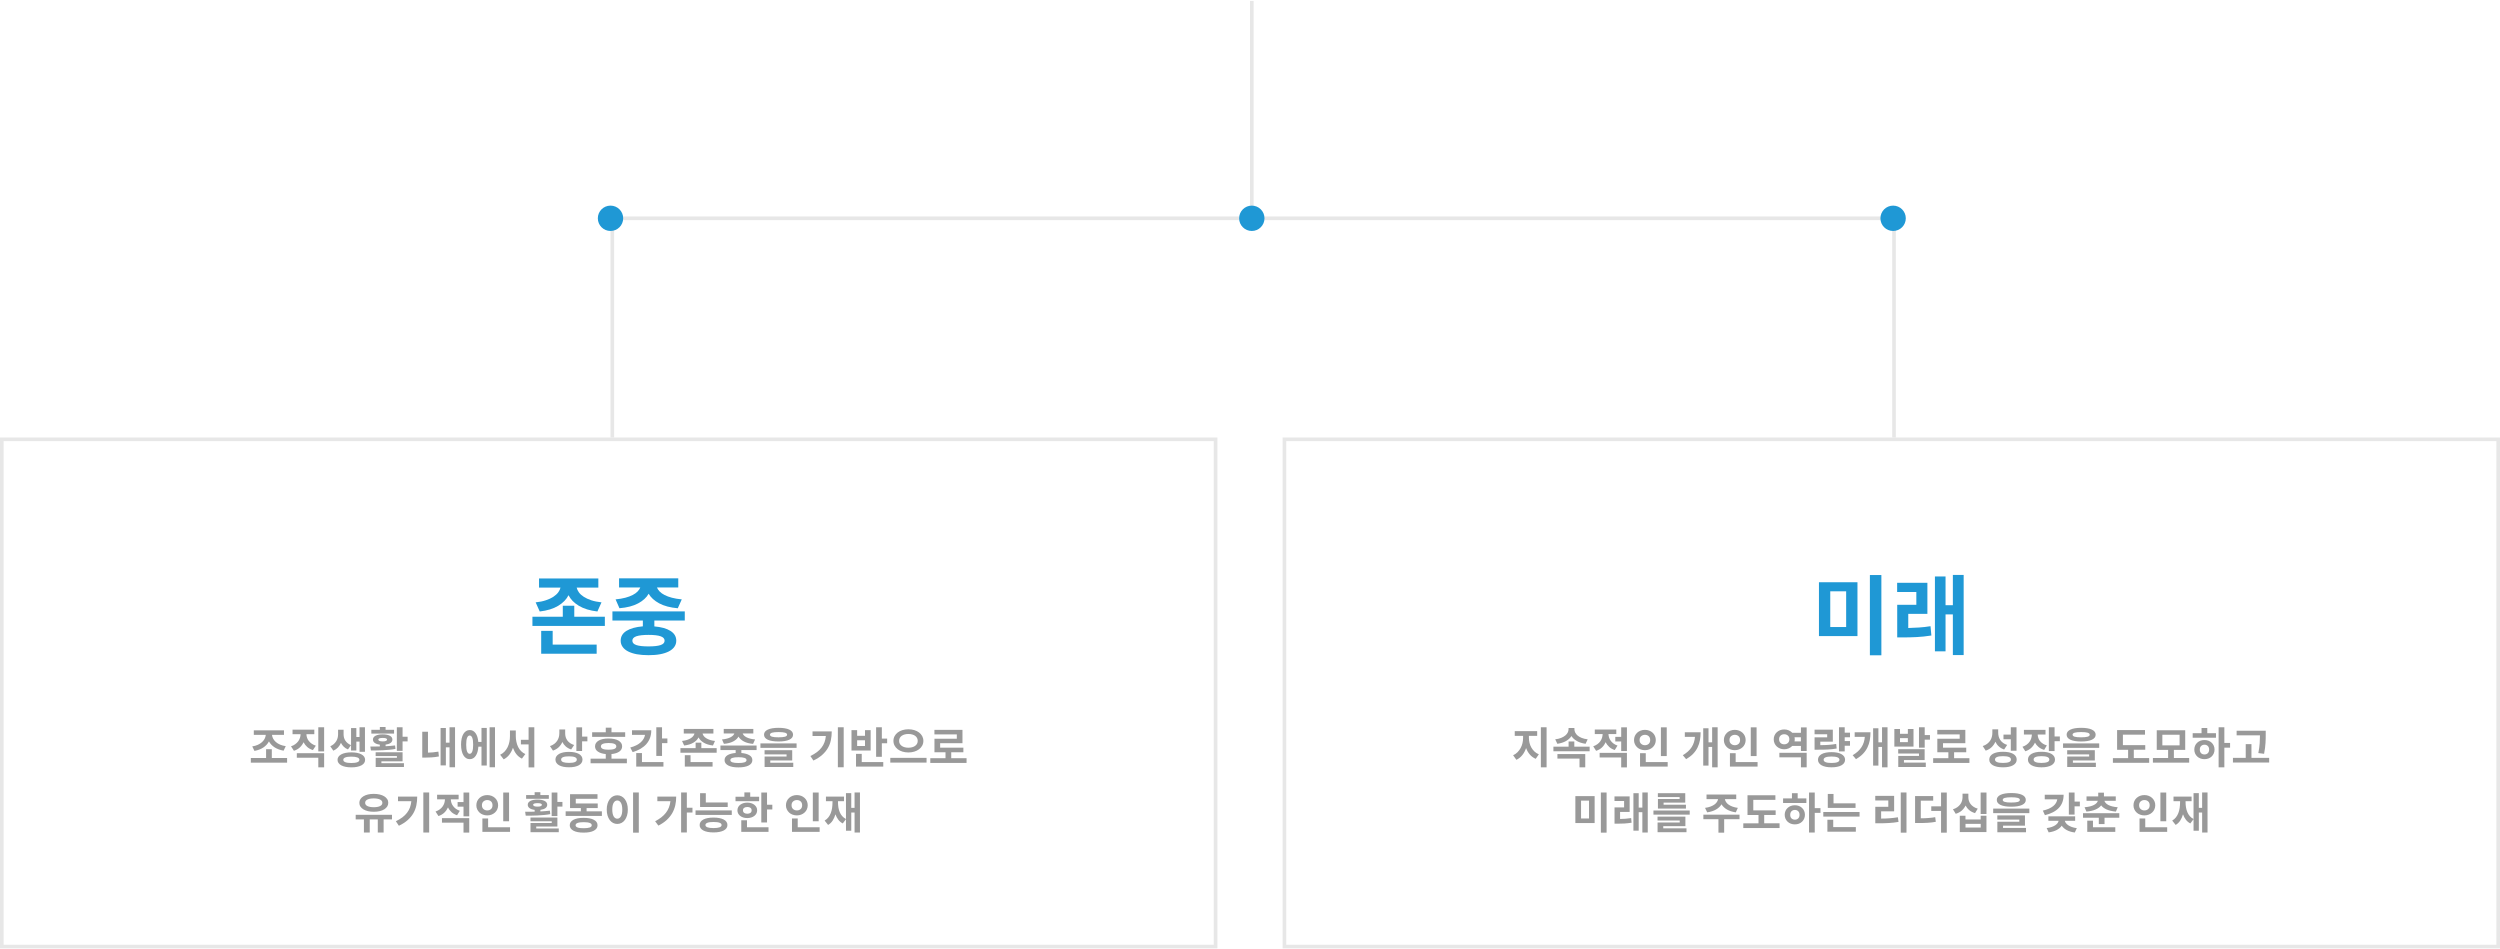 <?xml version="1.0" encoding="utf-8"?>
<!-- Generator: Adobe Illustrator 25.1.0, SVG Export Plug-In . SVG Version: 6.00 Build 0)  -->
<svg version="1.1" id="Layer_1" xmlns="http://www.w3.org/2000/svg" xmlns:xlink="http://www.w3.org/1999/xlink" x="0px" y="0px"
	 viewBox="0 0 690 262" enable-background="new 0 0 690 262" xml:space="preserve">
<g id="그룹_473" transform="translate(-60 -873.5)">
	<g id="사각형_152" transform="translate(60 994)">
		<rect y="0.25" fill="none" width="336" height="141"/>
		<rect x="0.5" y="0.75" fill="none" stroke="#E7E7E7" width="335" height="140"/>
	</g>
	<g id="사각형_151" transform="translate(414 994)">
		<rect y="0.25" fill="none" width="336" height="141"/>
		<rect x="0.5" y="0.75" fill="none" stroke="#E7E7E7" width="335" height="140"/>
	</g>
	<g enable-background="new    ">
		<path fill="#999999" d="M139.24,1082.71v1.28h-10.01v-1.28h4.21v-2.44h1.58v2.44H139.24z M129.62,1079.51
			c0.58-0.09,1.09-0.24,1.54-0.44c0.45-0.21,0.83-0.45,1.15-0.74s0.56-0.6,0.73-0.94c0.18-0.34,0.28-0.7,0.32-1.06h-3.31v-1.26h8.33
			v1.26h-3.31c0.03,0.36,0.14,0.71,0.32,1.04c0.18,0.34,0.43,0.64,0.74,0.92s0.7,0.52,1.16,0.72c0.46,0.2,0.99,0.34,1.58,0.43
			l-0.6,1.25c-0.98-0.18-1.81-0.49-2.49-0.93c-0.68-0.44-1.2-0.99-1.55-1.64c-0.34,0.66-0.85,1.22-1.53,1.68
			c-0.68,0.46-1.5,0.77-2.47,0.95L129.62,1079.51z"/>
		<path fill="#999999" d="M146.36,1080.52c-0.62-0.19-1.14-0.48-1.56-0.85s-0.76-0.81-1.02-1.31c-0.25,0.54-0.59,1.02-1.03,1.43
			s-0.98,0.72-1.63,0.93l-0.8-1.24c0.45-0.14,0.84-0.34,1.16-0.58s0.6-0.51,0.82-0.8s0.38-0.61,0.49-0.95
			c0.11-0.34,0.17-0.68,0.17-1.02h-2.22v-1.25h6.01v1.25h-2.18c0.01,0.33,0.06,0.65,0.17,0.97c0.1,0.32,0.26,0.61,0.48,0.89
			c0.22,0.28,0.49,0.53,0.81,0.76c0.32,0.23,0.7,0.41,1.14,0.56L146.36,1080.52z M141.92,1081.38h7.54v3.91h-1.61v-2.65h-5.93
			V1081.38z M149.46,1074.23v6.66h-1.61v-6.66H149.46z"/>
		<path fill="#999999" d="M156.04,1080.34c-0.46-0.18-0.84-0.43-1.16-0.74c-0.32-0.31-0.58-0.67-0.78-1.07
			c-0.2,0.47-0.47,0.9-0.82,1.27s-0.77,0.67-1.28,0.89l-0.84-1.22c0.38-0.17,0.71-0.38,0.98-0.62c0.27-0.25,0.49-0.52,0.67-0.8
			c0.17-0.29,0.3-0.59,0.38-0.91c0.08-0.32,0.12-0.64,0.12-0.95v-1.28h1.52v1.28c0,0.3,0.04,0.59,0.11,0.88s0.2,0.57,0.37,0.83
			c0.17,0.26,0.38,0.5,0.64,0.71c0.26,0.22,0.57,0.4,0.93,0.54L156.04,1080.34z M156.98,1081.15c0.58,0,1.1,0.05,1.57,0.14
			c0.47,0.1,0.87,0.23,1.2,0.41s0.59,0.39,0.76,0.65c0.18,0.26,0.26,0.54,0.26,0.86c0,0.33-0.09,0.62-0.26,0.88
			c-0.18,0.26-0.43,0.47-0.76,0.65s-0.73,0.31-1.2,0.41c-0.47,0.1-0.99,0.14-1.57,0.14c-0.58,0-1.11-0.05-1.58-0.14
			c-0.47-0.1-0.87-0.23-1.2-0.41s-0.59-0.39-0.77-0.65s-0.27-0.55-0.27-0.88c0-0.32,0.09-0.61,0.27-0.86
			c0.18-0.26,0.44-0.47,0.77-0.65s0.73-0.31,1.2-0.41C155.87,1081.2,156.4,1081.15,156.98,1081.15z M156.98,1084.09
			c0.71,0,1.26-0.07,1.64-0.22c0.38-0.14,0.57-0.36,0.57-0.66s-0.19-0.52-0.57-0.66c-0.38-0.14-0.93-0.22-1.64-0.22
			c-0.73,0-1.28,0.07-1.66,0.22c-0.38,0.14-0.57,0.36-0.57,0.66s0.19,0.52,0.57,0.66C155.7,1084.02,156.26,1084.09,156.98,1084.09z
			 M158.35,1080.64h-1.46v-6.2h1.46v2.48h0.88v-2.69h1.5v6.76h-1.5v-2.8h-0.88V1080.64z"/>
		<path fill="#999999" d="M169.15,1080.2c-0.58,0.11-1.16,0.19-1.76,0.24c-0.6,0.06-1.19,0.1-1.78,0.13s-1.15,0.05-1.7,0.05
			s-1.06,0.01-1.54,0.01l-0.16-1.09c0.4,0,0.82,0,1.25,0c0.44,0,0.89-0.01,1.37-0.02v-0.5c-0.6-0.07-1.07-0.23-1.4-0.47
			s-0.5-0.55-0.5-0.93c0-0.45,0.24-0.81,0.73-1.06c0.49-0.25,1.14-0.38,1.96-0.38s1.47,0.13,1.96,0.38s0.72,0.6,0.72,1.06
			c0,0.38-0.17,0.69-0.5,0.93s-0.79,0.39-1.38,0.47v0.44c0.45-0.02,0.89-0.05,1.33-0.09s0.87-0.08,1.29-0.13L169.15,1080.2z
			 M168.77,1075.97h-6.28v-1.04h2.35v-0.78h1.58v0.78h2.34V1075.97z M165.26,1084.15h6.23v1.04h-7.8v-2.54h5.86v-0.48h-5.87v-1.04
			h7.43v2.5h-5.84V1084.15z M164.42,1077.63c0,0.16,0.1,0.28,0.31,0.37c0.21,0.08,0.51,0.13,0.89,0.13c0.39,0,0.68-0.04,0.89-0.13
			s0.31-0.21,0.31-0.37s-0.1-0.28-0.31-0.35c-0.21-0.08-0.5-0.11-0.89-0.11c-0.39,0-0.68,0.04-0.89,0.11
			C164.53,1077.35,164.42,1077.47,164.42,1077.63z M172.5,1076.83v1.3h-1.39v2.6h-1.58v-6.5h1.58v2.6H172.5z"/>
		<path fill="#999999" d="M178.13,1081.23c0.43-0.02,0.89-0.04,1.36-0.08c0.48-0.04,0.98-0.11,1.51-0.2l0.13,1.33
			c-0.73,0.14-1.41,0.22-2.04,0.26c-0.63,0.04-1.22,0.06-1.78,0.06h-0.77v-7.14h1.58V1081.23z M185.59,1074.22v11.05h-1.52v-5.51
			h-1.01v4.99h-1.46v-10.33h1.46v4.06h1.01v-4.26H185.59z"/>
		<path fill="#999999" d="M192.89,1074.41h1.46v10.38h-1.46v-5.21h-0.86c-0.07,1.09-0.32,1.94-0.74,2.54
			c-0.42,0.61-0.97,0.91-1.65,0.91c-0.37,0-0.7-0.09-0.99-0.28c-0.29-0.18-0.54-0.45-0.75-0.79c-0.21-0.34-0.37-0.77-0.48-1.27
			c-0.11-0.5-0.17-1.06-0.17-1.69s0.06-1.18,0.17-1.68c0.11-0.5,0.27-0.92,0.48-1.26s0.46-0.61,0.75-0.79s0.62-0.28,0.99-0.28
			c0.66,0,1.19,0.29,1.61,0.86c0.42,0.58,0.67,1.38,0.76,2.42h0.88V1074.41z M189.63,1081.55c0.31,0,0.54-0.21,0.71-0.62
			c0.17-0.42,0.25-1.05,0.25-1.91c0-0.85-0.08-1.48-0.25-1.9c-0.17-0.42-0.41-0.62-0.71-0.62c-0.31,0-0.54,0.21-0.71,0.62
			c-0.17,0.42-0.25,1.05-0.25,1.9c0,0.86,0.08,1.49,0.25,1.91C189.09,1081.34,189.32,1081.55,189.63,1081.55z M196.62,1074.22v11.05
			h-1.49v-11.05H196.62z"/>
		<path fill="#999999" d="M202.36,1076.68c0,0.52,0.05,1.03,0.16,1.54s0.26,0.97,0.47,1.41c0.21,0.44,0.48,0.83,0.82,1.17
			s0.73,0.62,1.18,0.82l-0.94,1.26c-0.61-0.3-1.11-0.7-1.52-1.22c-0.41-0.52-0.72-1.11-0.96-1.78c-0.24,0.71-0.57,1.34-0.99,1.9
			c-0.42,0.55-0.94,0.98-1.56,1.3l-0.98-1.27c0.46-0.22,0.87-0.51,1.21-0.87c0.34-0.36,0.63-0.77,0.85-1.22
			c0.22-0.45,0.38-0.94,0.49-1.45c0.11-0.52,0.16-1.04,0.16-1.57v-1.6h1.61V1076.68z M207.47,1074.22v11.09h-1.58v-6.35h-2.12v-1.27
			h2.12v-3.47H207.47z"/>
		<path fill="#999999" d="M217.64,1080.35c-0.58-0.19-1.08-0.47-1.48-0.82c-0.4-0.36-0.72-0.77-0.95-1.24
			c-0.24,0.55-0.57,1.03-1,1.44c-0.43,0.41-0.96,0.72-1.59,0.94l-0.83-1.25c0.46-0.15,0.86-0.35,1.19-0.61
			c0.33-0.25,0.6-0.54,0.8-0.85s0.36-0.66,0.46-1.02c0.1-0.36,0.14-0.73,0.14-1.11v-1h1.61v1.13c0,0.34,0.05,0.66,0.14,0.98
			c0.1,0.32,0.24,0.62,0.44,0.9c0.2,0.28,0.46,0.53,0.77,0.75c0.32,0.22,0.69,0.4,1.12,0.53L217.64,1080.35z M217.04,1081.02
			c0.58,0,1.09,0.05,1.55,0.14c0.46,0.1,0.85,0.24,1.18,0.42c0.32,0.18,0.57,0.41,0.74,0.67c0.17,0.26,0.26,0.56,0.26,0.89
			c0,0.34-0.09,0.64-0.26,0.9c-0.17,0.26-0.42,0.49-0.74,0.67c-0.32,0.18-0.72,0.32-1.18,0.42c-0.46,0.1-0.98,0.14-1.55,0.14
			s-1.1-0.05-1.56-0.14c-0.46-0.1-0.86-0.24-1.18-0.42c-0.32-0.18-0.57-0.41-0.74-0.67c-0.17-0.26-0.26-0.56-0.26-0.9
			c0-0.34,0.09-0.63,0.26-0.89c0.17-0.26,0.42-0.48,0.74-0.67c0.32-0.18,0.72-0.32,1.18-0.42S216.47,1081.02,217.04,1081.02z
			 M217.04,1084.06c0.7,0,1.24-0.07,1.61-0.22c0.37-0.15,0.55-0.38,0.55-0.69c0-0.3-0.18-0.53-0.55-0.68
			c-0.37-0.15-0.9-0.22-1.61-0.22c-0.71,0-1.25,0.07-1.62,0.22c-0.37,0.15-0.55,0.37-0.55,0.68c0,0.31,0.18,0.54,0.55,0.69
			C215.79,1083.98,216.33,1084.06,217.04,1084.06z M222.12,1076.8v1.31h-1.46v2.66h-1.58v-6.53h1.58v2.56H222.12z"/>
		<path fill="#999999" d="M233.02,1082.89v1.28H223v-1.28h4.19v-1.27c-0.92-0.09-1.64-0.31-2.17-0.68
			c-0.53-0.36-0.79-0.85-0.79-1.45c0-0.34,0.09-0.64,0.26-0.91c0.18-0.27,0.43-0.5,0.75-0.68c0.32-0.19,0.71-0.33,1.17-0.43
			c0.46-0.1,0.98-0.14,1.55-0.14s1.09,0.05,1.56,0.14c0.46,0.1,0.86,0.24,1.18,0.43c0.32,0.19,0.57,0.42,0.75,0.68
			c0.18,0.27,0.26,0.57,0.26,0.91c0,0.6-0.26,1.08-0.78,1.45c-0.52,0.36-1.24,0.59-2.16,0.68v1.27H233.02z M232.55,1076.87h-9.12
			v-1.26h3.76v-1.27h1.58v1.27h3.78V1076.87z M225.85,1079.5c0,0.32,0.18,0.55,0.54,0.7c0.36,0.15,0.88,0.22,1.57,0.22
			c0.7,0,1.24-0.07,1.6-0.22c0.36-0.15,0.54-0.38,0.54-0.7c0-0.31-0.18-0.55-0.54-0.7s-0.89-0.23-1.6-0.23
			c-0.69,0-1.21,0.08-1.57,0.23C226.03,1078.95,225.85,1079.19,225.85,1079.5z"/>
		<path fill="#999999" d="M239.75,1075.06c0,0.75-0.11,1.44-0.34,2.08c-0.23,0.63-0.56,1.2-1,1.7s-0.97,0.94-1.61,1.32
			c-0.64,0.38-1.37,0.68-2.19,0.92l-0.66-1.26c1.24-0.34,2.2-0.81,2.87-1.42c0.68-0.61,1.08-1.31,1.21-2.08h-3.6v-1.26H239.75z
			 M237.18,1083.83h5.93v1.26h-7.51v-3.74h1.58V1083.83z M244.2,1077.31v1.3h-1.48v3.53h-1.58v-7.91h1.58v3.08H244.2z"/>
		<path fill="#999999" d="M257.8,1079.98v1.27h-10v-1.27h4.19v-1.51h1.58v1.51H257.8z M248.24,1078c0.54-0.06,1.01-0.15,1.42-0.29
			s0.75-0.3,1.03-0.48c0.28-0.18,0.5-0.39,0.67-0.61c0.16-0.22,0.27-0.44,0.32-0.67h-2.96v-1.26h8.18v1.26h-2.99
			c0.05,0.22,0.15,0.45,0.31,0.67c0.16,0.22,0.38,0.42,0.67,0.61c0.28,0.18,0.63,0.34,1.03,0.48c0.4,0.14,0.88,0.23,1.42,0.29
			l-0.56,1.26c-1.03-0.12-1.88-0.38-2.55-0.78c-0.67-0.4-1.15-0.89-1.43-1.46c-0.29,0.58-0.76,1.06-1.43,1.46
			c-0.66,0.4-1.51,0.66-2.54,0.78L248.24,1078z M250.6,1083.83h6.07v1.26h-7.66v-3.16h1.58V1083.83z"/>
		<path fill="#999999" d="M264.62,1080.51v0.82c0.95,0.08,1.69,0.29,2.23,0.62s0.8,0.78,0.8,1.35c0,0.32-0.09,0.6-0.26,0.85
			c-0.18,0.25-0.43,0.46-0.76,0.63c-0.33,0.17-0.73,0.3-1.21,0.39c-0.47,0.09-1.01,0.13-1.61,0.13s-1.14-0.04-1.61-0.13
			s-0.87-0.22-1.2-0.39c-0.33-0.17-0.58-0.38-0.76-0.63c-0.18-0.25-0.26-0.53-0.26-0.85c0-0.58,0.27-1.03,0.8-1.36
			s1.29-0.54,2.26-0.62v-0.8h-4.2v-1.26h9.98v1.26H264.62z M259.27,1077.59c0.51-0.05,0.96-0.12,1.36-0.23
			c0.39-0.1,0.73-0.23,1.01-0.38c0.28-0.15,0.51-0.31,0.68-0.49c0.17-0.18,0.29-0.36,0.36-0.55h-2.93v-1.26h8.17v1.26h-2.94
			c0.07,0.18,0.19,0.37,0.36,0.55c0.17,0.18,0.39,0.34,0.68,0.49c0.28,0.15,0.62,0.27,1.01,0.38c0.39,0.1,0.85,0.18,1.37,0.23
			l-0.55,1.22c-1.04-0.09-1.9-0.31-2.57-0.68c-0.67-0.36-1.16-0.81-1.45-1.33c-0.3,0.53-0.78,0.97-1.45,1.33
			c-0.67,0.36-1.53,0.58-2.58,0.67L259.27,1077.59z M266.04,1083.29c0-0.28-0.19-0.48-0.56-0.61c-0.37-0.13-0.93-0.19-1.67-0.19
			c-0.74,0-1.3,0.06-1.67,0.19s-0.56,0.33-0.56,0.61s0.19,0.48,0.56,0.61s0.93,0.19,1.67,0.19c0.74,0,1.3-0.06,1.67-0.19
			C265.85,1083.77,266.04,1083.57,266.04,1083.29z"/>
		<path fill="#999999" d="M279.86,1078.68v1.24h-9.98v-1.24H279.86z M274.87,1078.15c-1.26,0-2.25-0.16-2.95-0.48
			c-0.7-0.32-1.05-0.79-1.05-1.4c0-0.61,0.35-1.07,1.05-1.4c0.7-0.32,1.68-0.49,2.95-0.49c1.27,0,2.26,0.16,2.96,0.49
			c0.7,0.32,1.05,0.79,1.05,1.4c0,0.62-0.35,1.08-1.05,1.4C277.13,1077.99,276.14,1078.15,274.87,1078.15z M272.6,1084.01h6.34v1.19
			h-7.91v-2.9h6.06v-0.59h-6.07v-1.16h7.63v2.84h-6.05V1084.01z M274.87,1075.55c-0.8,0-1.39,0.06-1.78,0.17
			c-0.38,0.12-0.58,0.3-0.58,0.55c0,0.26,0.19,0.44,0.58,0.56c0.38,0.12,0.98,0.17,1.78,0.17c0.81,0,1.4-0.06,1.79-0.17
			c0.38-0.12,0.58-0.3,0.58-0.56c0-0.25-0.19-0.43-0.58-0.55C276.28,1075.61,275.68,1075.55,274.87,1075.55z"/>
		<path fill="#999999" d="M289.56,1075.37c0,0.85-0.08,1.65-0.24,2.42s-0.43,1.48-0.82,2.16c-0.39,0.68-0.91,1.3-1.55,1.88
			s-1.46,1.11-2.45,1.58l-0.83-1.25c0.7-0.34,1.31-0.7,1.82-1.09c0.51-0.39,0.94-0.81,1.28-1.27c0.34-0.45,0.61-0.94,0.8-1.46
			c0.19-0.52,0.31-1.09,0.37-1.71h-3.68v-1.26H289.56z M292.86,1074.22v11.05h-1.61v-11.05H292.86z"/>
		<path fill="#999999" d="M300.3,1080.64h-5.29v-5.62h1.56v1.57h2.17v-1.57h1.56V1080.64z M297.84,1083.83h5.94v1.26h-7.52v-3.53
			h1.58V1083.83z M298.74,1077.82h-2.17v1.57h2.17V1077.82z M304.85,1077.35v1.3h-1.46v3.72h-1.58v-8.14h1.58v3.12H304.85z"/>
		<path fill="#999999" d="M315.73,1082.67v1.3h-10.01v-1.3H315.73z M310.71,1074.78c0.58,0,1.13,0.08,1.63,0.23
			c0.5,0.15,0.94,0.37,1.31,0.65s0.66,0.62,0.88,1.01c0.21,0.4,0.32,0.83,0.32,1.31c0,0.48-0.11,0.92-0.32,1.31
			c-0.21,0.39-0.5,0.73-0.88,1.01c-0.37,0.28-0.81,0.5-1.31,0.65s-1.04,0.23-1.63,0.23c-0.58,0-1.12-0.08-1.62-0.23
			c-0.5-0.15-0.94-0.37-1.31-0.65c-0.37-0.28-0.66-0.62-0.87-1.01c-0.21-0.39-0.32-0.83-0.32-1.31c0-0.48,0.11-0.92,0.32-1.31
			c0.21-0.4,0.5-0.73,0.87-1.01c0.37-0.28,0.8-0.5,1.31-0.65C309.6,1074.86,310.14,1074.78,310.71,1074.78z M310.71,1076.08
			c-0.38,0-0.72,0.04-1.03,0.13s-0.58,0.21-0.81,0.37s-0.41,0.36-0.53,0.6c-0.13,0.24-0.19,0.51-0.19,0.8s0.06,0.56,0.19,0.79
			c0.13,0.23,0.31,0.43,0.53,0.59s0.5,0.29,0.81,0.38s0.66,0.13,1.03,0.13s0.72-0.04,1.04-0.13s0.59-0.21,0.82-0.38
			s0.41-0.36,0.53-0.59c0.13-0.23,0.19-0.5,0.19-0.79s-0.06-0.56-0.19-0.8c-0.13-0.24-0.31-0.44-0.53-0.6s-0.5-0.28-0.82-0.37
			S311.09,1076.08,310.71,1076.08z"/>
		<path fill="#999999" d="M326.77,1082.77v1.3h-10.01v-1.3h4.2v-1.64h-3.05v-3.74h6.17v-1.19h-6.18v-1.26h7.74v3.68h-6.16v1.24h6.41
			v1.27h-3.35v1.64H326.77z"/>
	</g>
	<g enable-background="new    ">
		<path fill="#999999" d="M168.2,1099.66h-2.32v3.61h-1.61v-3.61h-2.22v3.61h-1.61v-3.61h-2.27v-1.28h10.02V1099.66z
			 M163.17,1097.55c-0.59,0-1.13-0.06-1.62-0.17c-0.49-0.12-0.91-0.28-1.26-0.5c-0.35-0.22-0.63-0.48-0.82-0.78
			c-0.2-0.3-0.29-0.64-0.29-1.02s0.1-0.72,0.29-1.02c0.2-0.3,0.47-0.56,0.82-0.78c0.35-0.22,0.77-0.38,1.26-0.5
			c0.49-0.12,1.03-0.17,1.62-0.17c0.58,0,1.12,0.06,1.61,0.17c0.49,0.12,0.91,0.28,1.27,0.5c0.35,0.22,0.63,0.48,0.82,0.78
			c0.2,0.3,0.29,0.64,0.29,1.02s-0.1,0.72-0.29,1.02c-0.2,0.3-0.47,0.56-0.82,0.78s-0.77,0.38-1.27,0.5
			C164.29,1097.49,163.75,1097.55,163.17,1097.55z M163.16,1093.86c-0.73,0-1.31,0.1-1.74,0.31s-0.64,0.51-0.64,0.9
			c0,0.4,0.21,0.7,0.64,0.91c0.43,0.2,1.01,0.31,1.74,0.31c0.73,0,1.31-0.1,1.73-0.31c0.43-0.2,0.64-0.51,0.64-0.91
			c0-0.39-0.21-0.69-0.64-0.9C164.47,1093.97,163.89,1093.86,163.16,1093.86z"/>
		<path fill="#999999" d="M175.15,1093.37c0,0.85-0.08,1.65-0.24,2.42s-0.43,1.48-0.82,2.16c-0.39,0.68-0.91,1.3-1.55,1.88
			s-1.46,1.11-2.45,1.58l-0.83-1.25c0.7-0.34,1.31-0.7,1.82-1.09c0.51-0.39,0.94-0.81,1.28-1.27c0.34-0.45,0.61-0.94,0.8-1.46
			c0.19-0.52,0.31-1.09,0.37-1.71h-3.68v-1.26H175.15z M178.45,1092.22v11.05h-1.61v-11.05H178.45z"/>
		<path fill="#999999" d="M186.15,1098.51c-0.61-0.2-1.12-0.49-1.53-0.86c-0.41-0.38-0.74-0.81-0.97-1.31
			c-0.25,0.54-0.58,1.03-1.02,1.45c-0.43,0.42-0.97,0.73-1.62,0.94l-0.8-1.25c0.44-0.15,0.82-0.35,1.15-0.59
			c0.33-0.24,0.6-0.51,0.81-0.81s0.37-0.62,0.47-0.95s0.16-0.68,0.17-1.02h-2.17v-1.26h5.94v1.26h-2.16
			c0.01,0.31,0.06,0.63,0.16,0.94c0.1,0.32,0.25,0.62,0.46,0.9s0.46,0.54,0.77,0.77c0.31,0.23,0.68,0.41,1.1,0.56L186.15,1098.51z
			 M181.97,1099.3h7.54v4h-1.58v-2.74h-5.95V1099.3z M189.51,1092.24v6.56h-1.58v-2.66h-1.63v-1.27h1.63v-2.63H189.51z"/>
		<path fill="#999999" d="M197.48,1095.75c0,0.4-0.08,0.77-0.23,1.12c-0.15,0.34-0.36,0.64-0.64,0.89s-0.59,0.44-0.95,0.58
			c-0.36,0.14-0.76,0.21-1.18,0.21c-0.42,0-0.82-0.07-1.19-0.21c-0.37-0.14-0.69-0.33-0.95-0.58s-0.48-0.54-0.64-0.89
			c-0.16-0.34-0.23-0.72-0.23-1.12c0-0.41,0.08-0.78,0.23-1.13c0.16-0.34,0.37-0.64,0.64-0.89s0.59-0.44,0.95-0.58
			c0.37-0.14,0.76-0.21,1.19-0.21c0.42,0,0.82,0.07,1.18,0.21c0.36,0.14,0.68,0.33,0.95,0.58s0.48,0.54,0.64,0.89
			C197.4,1094.96,197.48,1095.34,197.48,1095.75z M193.01,1095.75c0,0.45,0.14,0.8,0.43,1.05c0.28,0.25,0.63,0.38,1.04,0.38
			c0.42,0,0.76-0.13,1.04-0.38c0.28-0.25,0.41-0.6,0.41-1.05c0-0.46-0.14-0.81-0.41-1.06c-0.28-0.25-0.62-0.38-1.04-0.38
			c-0.41,0-0.75,0.13-1.04,0.38C193.16,1094.94,193.01,1095.29,193.01,1095.75z M200.77,1101.83v1.26h-7.63v-3.7h1.58v2.44H200.77z
			 M200.5,1100.17h-1.61v-7.93h1.61V1100.17z"/>
		<path fill="#999999" d="M211.88,1098.2c-0.58,0.11-1.16,0.19-1.76,0.24c-0.6,0.06-1.19,0.1-1.78,0.13s-1.15,0.05-1.7,0.05
			s-1.06,0.01-1.54,0.01l-0.16-1.09c0.4,0,0.82,0,1.25,0c0.44,0,0.89-0.01,1.37-0.02v-0.5c-0.6-0.07-1.07-0.23-1.4-0.47
			s-0.5-0.55-0.5-0.93c0-0.45,0.24-0.81,0.73-1.06c0.49-0.25,1.14-0.38,1.96-0.38s1.47,0.13,1.96,0.38s0.72,0.6,0.72,1.06
			c0,0.38-0.17,0.69-0.5,0.93s-0.79,0.39-1.38,0.47v0.44c0.45-0.02,0.89-0.05,1.33-0.09s0.87-0.08,1.29-0.13L211.88,1098.2z
			 M211.49,1093.97h-6.28v-1.04h2.35v-0.78h1.58v0.78h2.34V1093.97z M207.99,1102.15h6.23v1.04h-7.8v-2.54h5.86v-0.48h-5.87v-1.04
			h7.43v2.5h-5.84V1102.15z M207.15,1095.63c0,0.16,0.1,0.28,0.31,0.37c0.21,0.08,0.51,0.13,0.89,0.13c0.39,0,0.68-0.04,0.89-0.13
			s0.31-0.21,0.31-0.37s-0.1-0.28-0.31-0.35c-0.21-0.08-0.5-0.11-0.89-0.11c-0.39,0-0.68,0.04-0.89,0.11
			C207.25,1095.35,207.15,1095.47,207.15,1095.63z M215.23,1094.83v1.3h-1.39v2.6h-1.58v-6.5h1.58v2.6H215.23z"/>
		<path fill="#999999" d="M226.12,1097.43v1.26h-10v-1.26h4.2v-0.91h-2.99v-3.82h7.58v1.26h-6v1.3h6.06v1.26h-3.07v0.91H226.12z
			 M221.08,1099.23c0.6,0,1.14,0.04,1.61,0.13c0.47,0.09,0.87,0.22,1.21,0.4s0.59,0.39,0.76,0.64c0.18,0.25,0.26,0.54,0.26,0.87
			c0,0.33-0.09,0.62-0.26,0.86c-0.18,0.25-0.43,0.46-0.76,0.64s-0.73,0.31-1.21,0.4c-0.47,0.09-1.01,0.13-1.61,0.13
			s-1.14-0.04-1.61-0.13s-0.87-0.22-1.2-0.4s-0.58-0.39-0.76-0.64s-0.26-0.54-0.26-0.86c0-0.33,0.09-0.62,0.26-0.87
			c0.18-0.25,0.43-0.47,0.76-0.64s0.73-0.31,1.2-0.4S220.48,1099.23,221.08,1099.23z M221.09,1102.09c0.74,0,1.3-0.07,1.67-0.2
			c0.37-0.13,0.56-0.34,0.56-0.63c0-0.56-0.74-0.84-2.23-0.84c-1.48,0-2.23,0.28-2.23,0.84c0,0.29,0.19,0.5,0.56,0.63
			C219.79,1102.03,220.35,1102.09,221.09,1102.09z"/>
		<path fill="#999999" d="M230.37,1093c0.42,0,0.8,0.09,1.16,0.28c0.36,0.18,0.66,0.45,0.92,0.79c0.26,0.34,0.46,0.75,0.61,1.24
			c0.15,0.48,0.22,1.03,0.22,1.64c0,0.61-0.07,1.16-0.22,1.64s-0.35,0.9-0.61,1.25c-0.26,0.34-0.56,0.61-0.92,0.79
			c-0.36,0.18-0.74,0.28-1.16,0.28s-0.8-0.09-1.16-0.28c-0.36-0.18-0.66-0.45-0.92-0.79c-0.26-0.34-0.46-0.76-0.61-1.25
			s-0.22-1.04-0.22-1.64c0-0.61,0.07-1.15,0.22-1.64c0.15-0.48,0.35-0.9,0.61-1.24c0.26-0.34,0.56-0.6,0.92-0.79
			C229.57,1093.09,229.95,1093,230.37,1093z M230.37,1094.43c-0.41,0-0.74,0.21-1,0.64c-0.26,0.42-0.38,1.05-0.38,1.87
			c0,0.82,0.13,1.45,0.38,1.88c0.26,0.43,0.59,0.64,1,0.64c0.41,0,0.74-0.21,1-0.64c0.26-0.43,0.38-1.05,0.38-1.88
			c0-0.82-0.13-1.45-0.38-1.87C231.11,1094.64,230.78,1094.43,230.37,1094.43z M236.31,1092.22v11.09h-1.58v-11.09H236.31z"/>
		<path fill="#999999" d="M246.63,1093.36c0,0.83-0.08,1.63-0.25,2.39s-0.45,1.48-0.83,2.16c-0.39,0.68-0.9,1.31-1.52,1.89
			c-0.63,0.58-1.4,1.11-2.32,1.57l-0.89-1.21c1.29-0.66,2.28-1.44,2.97-2.33s1.11-1.95,1.25-3.19h-3.61v-1.28H246.63z
			 M251.12,1097.75h-1.55v5.51h-1.58v-11.04h1.58v4.22h1.55V1097.75z"/>
		<path fill="#999999" d="M261.97,1097.17v1.26h-10v-1.26H261.97z M256.93,1099.15c0.6,0,1.14,0.05,1.61,0.14
			c0.47,0.09,0.87,0.23,1.21,0.4s0.59,0.39,0.76,0.65c0.18,0.26,0.26,0.54,0.26,0.86c0,0.33-0.09,0.62-0.26,0.87
			c-0.18,0.25-0.43,0.47-0.76,0.64s-0.73,0.31-1.21,0.4c-0.47,0.09-1.01,0.14-1.61,0.14s-1.14-0.05-1.61-0.14s-0.87-0.23-1.2-0.4
			s-0.58-0.39-0.76-0.64s-0.26-0.54-0.26-0.87c0-0.32,0.09-0.61,0.26-0.86s0.43-0.47,0.76-0.65s0.73-0.31,1.2-0.4
			S256.33,1099.15,256.93,1099.15z M260.85,1096.24h-7.63v-3.82h1.58v2.56h6.05V1096.24z M256.93,1102.05
			c1.48,0,2.23-0.28,2.23-0.84s-0.74-0.84-2.23-0.84c-1.48,0-2.23,0.28-2.23,0.84S255.45,1102.05,256.93,1102.05z"/>
		<path fill="#999999" d="M269.51,1094.63H263v-1.24h2.45v-1.18h1.61v1.18h2.47L269.51,1094.63z M268.97,1097.15
			c0,0.32-0.07,0.61-0.2,0.87c-0.14,0.26-0.32,0.48-0.57,0.67c-0.24,0.19-0.53,0.33-0.86,0.44c-0.33,0.1-0.7,0.16-1.09,0.16
			c-0.4,0-0.77-0.05-1.1-0.16c-0.33-0.1-0.62-0.25-0.86-0.44c-0.24-0.19-0.43-0.41-0.56-0.67c-0.13-0.26-0.2-0.55-0.2-0.87
			c0-0.31,0.07-0.6,0.2-0.86s0.32-0.48,0.56-0.67c0.24-0.19,0.53-0.33,0.86-0.44c0.33-0.1,0.7-0.16,1.1-0.16
			c0.39,0,0.76,0.05,1.09,0.16c0.33,0.1,0.62,0.25,0.86,0.44c0.24,0.19,0.43,0.41,0.57,0.67S268.97,1096.84,268.97,1097.15z
			 M266.17,1101.83h5.94v1.26h-7.52v-3.2h1.58V1101.83z M265.06,1097.15c0,0.3,0.11,0.54,0.33,0.7c0.22,0.16,0.51,0.24,0.87,0.24
			c0.35,0,0.64-0.08,0.86-0.24c0.22-0.16,0.33-0.39,0.33-0.7c0-0.3-0.11-0.53-0.33-0.69c-0.22-0.16-0.51-0.23-0.86-0.23
			c-0.36,0-0.65,0.08-0.87,0.23S265.06,1096.85,265.06,1097.15z M273.16,1095.6v1.31h-1.46v3.59h-1.58v-8.27h1.58v3.37H273.16z"/>
		<path fill="#999999" d="M282.93,1095.75c0,0.4-0.08,0.77-0.23,1.12c-0.15,0.34-0.36,0.64-0.64,0.89s-0.59,0.44-0.95,0.58
			c-0.36,0.14-0.76,0.21-1.18,0.21c-0.42,0-0.82-0.07-1.19-0.21c-0.37-0.14-0.69-0.33-0.95-0.58s-0.48-0.54-0.64-0.89
			c-0.16-0.34-0.23-0.72-0.23-1.12c0-0.41,0.08-0.78,0.23-1.13c0.16-0.34,0.37-0.64,0.64-0.89s0.59-0.44,0.95-0.58
			c0.37-0.14,0.76-0.21,1.19-0.21c0.42,0,0.82,0.07,1.18,0.21c0.36,0.14,0.68,0.33,0.95,0.58s0.48,0.54,0.64,0.89
			C282.85,1094.96,282.93,1095.34,282.93,1095.75z M278.47,1095.75c0,0.45,0.14,0.8,0.43,1.05c0.28,0.25,0.63,0.38,1.04,0.38
			c0.42,0,0.76-0.13,1.04-0.38c0.28-0.25,0.41-0.6,0.41-1.05c0-0.46-0.14-0.81-0.41-1.06c-0.28-0.25-0.62-0.38-1.04-0.38
			c-0.41,0-0.75,0.13-1.04,0.38C278.61,1094.94,278.47,1095.29,278.47,1095.75z M286.22,1101.83v1.26h-7.63v-3.7h1.58v2.44H286.22z
			 M285.95,1100.17h-1.61v-7.93h1.61V1100.17z"/>
		<path fill="#999999" d="M297.35,1092.22v11.05h-1.49v-5.52h-0.91v5.03h-1.46v-3.2l-0.89,1.19c-0.5-0.26-0.91-0.61-1.23-1.04
			c-0.33-0.43-0.59-0.92-0.79-1.48c-0.18,0.64-0.44,1.21-0.76,1.72s-0.75,0.91-1.27,1.21l-0.95-1.2c0.41-0.24,0.75-0.54,1.03-0.89
			c0.28-0.36,0.5-0.75,0.67-1.19c0.17-0.44,0.29-0.91,0.36-1.41c0.07-0.5,0.11-1.02,0.11-1.55v-0.3h-1.81v-1.28h4.99v1.28h-1.66v0.3
			c0,0.48,0.04,0.95,0.11,1.42c0.08,0.46,0.2,0.9,0.37,1.3c0.17,0.4,0.39,0.77,0.68,1.09c0.28,0.32,0.63,0.59,1.04,0.81v-7.15h1.46
			v4.06h0.91v-4.24H297.35z"/>
	</g>
	<g enable-background="new    ">
		<path fill="#999999" d="M481.98,1077.21c0,0.45,0.06,0.9,0.17,1.35c0.11,0.45,0.28,0.88,0.51,1.28c0.23,0.4,0.51,0.76,0.85,1.08
			s0.74,0.58,1.21,0.77l-0.86,1.25c-0.65-0.28-1.19-0.68-1.63-1.19c-0.44-0.51-0.78-1.1-1.03-1.78c-0.25,0.73-0.59,1.38-1.04,1.94
			s-0.99,1-1.64,1.3l-0.9-1.26c0.46-0.21,0.87-0.48,1.21-0.83s0.63-0.73,0.86-1.15c0.23-0.42,0.4-0.87,0.51-1.34
			c0.11-0.48,0.17-0.95,0.17-1.42v-0.61h-2.3v-1.31h6.19v1.31h-2.28V1077.21z M486.86,1074.23v11.05h-1.58v-11.05H486.86z"/>
		<path fill="#999999" d="M498.74,1079.58v1.26h-10v-1.26h4.19v-1.43h1.58v1.43H498.74z M497.62,1078.79
			c-0.94-0.14-1.73-0.39-2.39-0.76c-0.66-0.37-1.16-0.83-1.51-1.38c-0.35,0.55-0.86,1.01-1.51,1.38s-1.45,0.62-2.38,0.76l-0.59-1.24
			c0.62-0.07,1.17-0.2,1.63-0.39c0.46-0.19,0.84-0.41,1.15-0.66c0.3-0.25,0.53-0.53,0.68-0.83c0.15-0.3,0.22-0.61,0.22-0.92v-0.32
			h1.62v0.32c0,0.32,0.07,0.63,0.22,0.94c0.15,0.3,0.37,0.58,0.67,0.83c0.3,0.25,0.68,0.47,1.14,0.65c0.46,0.18,1,0.31,1.63,0.38
			L497.62,1078.79z M489.85,1081.62h7.68v3.67h-1.58v-2.42h-6.1V1081.62z"/>
		<path fill="#999999" d="M505.67,1080.51c-0.61-0.2-1.12-0.49-1.53-0.86c-0.42-0.38-0.74-0.81-0.97-1.31
			c-0.25,0.54-0.58,1.03-1.02,1.45s-0.97,0.73-1.62,0.94l-0.8-1.25c0.44-0.15,0.82-0.35,1.15-0.59c0.33-0.24,0.6-0.51,0.81-0.81
			s0.37-0.62,0.47-0.95c0.1-0.34,0.16-0.68,0.17-1.02h-2.17v-1.26h5.94v1.26h-2.16c0.01,0.31,0.06,0.63,0.16,0.94
			c0.1,0.32,0.25,0.62,0.46,0.9s0.46,0.54,0.77,0.77c0.31,0.23,0.68,0.41,1.1,0.56L505.67,1080.51z M501.49,1081.3h7.54v4h-1.58
			v-2.74h-5.95V1081.3z M509.03,1074.24v6.56h-1.58v-2.66h-1.63v-1.27h1.63v-2.63H509.03z"/>
		<path fill="#999999" d="M517,1077.75c0,0.4-0.08,0.77-0.23,1.12c-0.15,0.34-0.36,0.64-0.64,0.89c-0.27,0.25-0.59,0.44-0.95,0.58
			c-0.36,0.14-0.76,0.21-1.18,0.21s-0.82-0.07-1.19-0.21c-0.37-0.14-0.69-0.33-0.95-0.58c-0.27-0.25-0.48-0.54-0.64-0.89
			c-0.16-0.34-0.23-0.72-0.23-1.12c0-0.41,0.08-0.78,0.23-1.13c0.16-0.34,0.37-0.64,0.64-0.89c0.27-0.25,0.59-0.44,0.95-0.58
			c0.37-0.14,0.76-0.21,1.19-0.21s0.82,0.07,1.18,0.21c0.36,0.14,0.68,0.33,0.95,0.58c0.27,0.25,0.48,0.54,0.64,0.89
			C516.92,1076.96,517,1077.34,517,1077.75z M512.53,1077.75c0,0.45,0.14,0.8,0.43,1.05s0.63,0.38,1.04,0.38
			c0.42,0,0.76-0.13,1.04-0.38s0.41-0.6,0.41-1.05c0-0.46-0.14-0.81-0.41-1.06s-0.62-0.38-1.04-0.38c-0.41,0-0.75,0.13-1.04,0.38
			S512.53,1077.29,512.53,1077.75z M520.28,1083.83v1.26h-7.63v-3.7h1.58v2.44H520.28z M520.02,1082.17h-1.61v-7.93h1.61V1082.17z"
			/>
		<path fill="#999999" d="M529.37,1075.6c0,0.78-0.06,1.51-0.19,2.21c-0.13,0.7-0.34,1.36-0.65,1.99c-0.3,0.62-0.71,1.21-1.23,1.75
			s-1.16,1.03-1.93,1.48l-0.92-1.1c0.55-0.32,1.03-0.66,1.43-1.03c0.4-0.37,0.74-0.76,1.01-1.18c0.27-0.42,0.48-0.86,0.63-1.33
			c0.15-0.47,0.25-0.98,0.29-1.52h-2.8v-1.26H529.37z M534.07,1074.23v11.05h-1.52v-5.62h-1v5.15h-1.46v-10.3h1.46v3.88h1v-4.16
			H534.07z"/>
		<path fill="#999999" d="M541.8,1077.75c0,0.4-0.08,0.77-0.23,1.12c-0.15,0.34-0.36,0.64-0.64,0.89c-0.27,0.25-0.59,0.44-0.95,0.58
			c-0.36,0.14-0.76,0.21-1.18,0.21s-0.82-0.07-1.19-0.21c-0.37-0.14-0.69-0.33-0.95-0.58c-0.27-0.25-0.48-0.54-0.64-0.89
			c-0.16-0.34-0.23-0.72-0.23-1.12c0-0.41,0.08-0.78,0.23-1.13c0.16-0.34,0.37-0.64,0.64-0.89c0.27-0.25,0.59-0.44,0.95-0.58
			c0.37-0.14,0.76-0.21,1.19-0.21s0.82,0.07,1.18,0.21c0.36,0.14,0.68,0.33,0.95,0.58c0.27,0.25,0.48,0.54,0.64,0.89
			C541.72,1076.96,541.8,1077.34,541.8,1077.75z M537.34,1077.75c0,0.45,0.14,0.8,0.43,1.05s0.63,0.38,1.04,0.38
			c0.42,0,0.76-0.13,1.04-0.38s0.41-0.6,0.41-1.05c0-0.46-0.14-0.81-0.41-1.06s-0.62-0.38-1.04-0.38c-0.41,0-0.75,0.13-1.04,0.38
			S537.34,1077.29,537.34,1077.75z M545.09,1083.83v1.26h-7.63v-3.7h1.58v2.44H545.09z M544.82,1082.17h-1.61v-7.93h1.61V1082.17z"
			/>
		<path fill="#999999" d="M558.64,1074.23v6.54h-1.58v-1.39h-2.4c-0.26,0.28-0.59,0.5-0.97,0.67s-0.79,0.25-1.24,0.25
			c-0.41,0-0.79-0.07-1.14-0.2c-0.35-0.14-0.66-0.33-0.92-0.57c-0.26-0.24-0.47-0.53-0.62-0.87c-0.15-0.34-0.22-0.7-0.22-1.1
			c0-0.39,0.07-0.76,0.22-1.09c0.15-0.34,0.35-0.63,0.62-0.87c0.26-0.24,0.57-0.43,0.92-0.57c0.35-0.14,0.73-0.2,1.14-0.2
			c0.46,0,0.87,0.08,1.25,0.25s0.7,0.39,0.97,0.67h2.39v-1.49H558.64z M552.44,1078.93c0.41,0,0.75-0.12,1.02-0.37
			c0.27-0.24,0.4-0.59,0.4-1.03c0-0.43-0.13-0.77-0.4-1.01c-0.27-0.24-0.61-0.37-1.02-0.37s-0.75,0.12-1.01,0.37
			c-0.27,0.24-0.4,0.58-0.4,1.01c0,0.44,0.13,0.78,0.4,1.03C551.69,1078.81,552.03,1078.93,552.44,1078.93z M551.1,1081.27h7.54
			v4.02h-1.58v-2.77h-5.95V1081.27z M557.05,1078.12v-1.14h-1.76c0.02,0.09,0.03,0.18,0.04,0.27c0.01,0.09,0.02,0.19,0.02,0.29
			c0,0.1-0.01,0.19-0.02,0.29c-0.01,0.1-0.03,0.19-0.04,0.29H557.05z"/>
		<path fill="#999999" d="M564.3,1077.03v-0.88h-3.48v-1.27h5.04v3.32h-3.46v0.96c0.45,0,0.86-0.01,1.25-0.02
			c0.38-0.01,0.75-0.03,1.1-0.06c0.35-0.03,0.69-0.06,1.03-0.1s0.67-0.09,1.01-0.16l0.13,1.27c-0.38,0.07-0.76,0.13-1.14,0.17
			c-0.38,0.04-0.77,0.08-1.18,0.1s-0.85,0.04-1.31,0.05s-0.97,0.01-1.52,0.01h-0.95v-3.41H564.3z M565.5,1081.09
			c0.58,0,1.09,0.05,1.55,0.14c0.46,0.09,0.85,0.23,1.18,0.41c0.32,0.18,0.57,0.4,0.75,0.66c0.18,0.26,0.26,0.56,0.26,0.89
			c0,0.33-0.09,0.62-0.26,0.88s-0.43,0.48-0.75,0.66c-0.32,0.18-0.72,0.32-1.18,0.41c-0.46,0.1-0.98,0.14-1.55,0.14
			c-0.58,0-1.1-0.05-1.56-0.14c-0.46-0.1-0.86-0.23-1.18-0.41c-0.32-0.18-0.57-0.4-0.74-0.66s-0.26-0.55-0.26-0.88
			c0-0.34,0.09-0.63,0.26-0.89c0.17-0.26,0.42-0.48,0.74-0.66c0.32-0.18,0.72-0.32,1.18-0.41
			C564.4,1081.14,564.92,1081.09,565.5,1081.09z M565.5,1084.08c1.46,0,2.18-0.3,2.18-0.89s-0.73-0.89-2.18-0.89
			s-2.18,0.3-2.18,0.89S564.04,1084.08,565.5,1084.08z M569.14,1077v1.04h1.46v1.28h-1.46v1.56h-1.58v-6.66h1.58v1.49h1.46v1.28
			H569.14z"/>
		<path fill="#999999" d="M576.25,1075.6c0,0.78-0.06,1.51-0.19,2.21c-0.13,0.7-0.34,1.36-0.65,1.99c-0.3,0.62-0.71,1.21-1.23,1.75
			s-1.16,1.03-1.93,1.48l-0.92-1.1c0.55-0.32,1.03-0.66,1.43-1.03c0.4-0.37,0.74-0.76,1.01-1.18c0.27-0.42,0.48-0.86,0.63-1.33
			c0.15-0.47,0.25-0.98,0.29-1.52h-2.8v-1.26H576.25z M580.96,1074.23v11.05h-1.52v-5.62h-1v5.15h-1.46v-10.3h1.46v3.88h1v-4.16
			H580.96z"/>
		<path fill="#999999" d="M588.13,1079.56h-5.29v-4.85h1.56v1.32h2.17v-1.32h1.56V1079.56z M585.5,1083.97h6.02v1.22h-7.6v-3.05
			h5.72v-0.67h-5.74v-1.2h7.3v3h-5.71V1083.97z M586.57,1077.22h-2.17v1.1h2.17V1077.22z M592.67,1076.37v1.28h-1.45v2.2h-1.58
			v-5.62h1.58v2.14H592.67z"/>
		<path fill="#999999" d="M603.56,1082.77v1.3h-10.01v-1.3h4.2v-1.64h-3.05v-3.74h6.17v-1.19h-6.18v-1.26h7.74v3.68h-6.16v1.24h6.41
			v1.27h-3.35v1.64H603.56z"/>
		<path fill="#999999" d="M613.14,1080.36c-0.58-0.2-1.07-0.48-1.47-0.85c-0.4-0.36-0.71-0.79-0.94-1.29
			c-0.25,0.57-0.59,1.06-1.03,1.49c-0.44,0.42-0.99,0.75-1.64,0.97l-0.83-1.27c0.47-0.15,0.88-0.35,1.21-0.61s0.61-0.54,0.83-0.86
			s0.37-0.66,0.47-1.03c0.1-0.37,0.15-0.74,0.15-1.13v-0.98h1.61v0.91c0,0.38,0.05,0.74,0.14,1.08c0.09,0.34,0.24,0.66,0.44,0.96
			s0.46,0.56,0.77,0.79c0.31,0.23,0.69,0.42,1.13,0.56L613.14,1080.36z M612.83,1080.99c0.58,0,1.11,0.05,1.58,0.14
			s0.86,0.24,1.19,0.42c0.32,0.18,0.57,0.41,0.75,0.68c0.18,0.27,0.26,0.57,0.26,0.92c0,0.34-0.09,0.64-0.26,0.9
			c-0.18,0.26-0.43,0.49-0.75,0.67c-0.32,0.18-0.72,0.32-1.19,0.42c-0.47,0.1-0.99,0.14-1.58,0.14c-0.59,0-1.12-0.05-1.59-0.14
			c-0.47-0.1-0.86-0.24-1.19-0.42c-0.32-0.18-0.57-0.41-0.75-0.67c-0.18-0.26-0.26-0.56-0.26-0.9c0-0.34,0.09-0.65,0.26-0.92
			c0.18-0.27,0.43-0.49,0.75-0.68c0.32-0.18,0.72-0.32,1.19-0.42S612.24,1080.99,612.83,1080.99z M612.83,1084.07
			c0.73,0,1.28-0.08,1.64-0.23c0.37-0.15,0.55-0.38,0.55-0.7c0-0.32-0.18-0.56-0.55-0.71c-0.37-0.15-0.92-0.23-1.64-0.23
			c-1.47,0-2.21,0.31-2.21,0.94C610.62,1083.76,611.36,1084.07,612.83,1084.07z M614.98,1077.53h-2.02v-1.28h2.02v-2.02h1.58v6.48
			h-1.58V1077.53z"/>
		<path fill="#999999" d="M624.19,1080.47c-0.61-0.18-1.12-0.45-1.55-0.8c-0.42-0.35-0.75-0.75-0.99-1.21
			c-0.25,0.55-0.59,1.04-1.03,1.45c-0.44,0.42-0.98,0.73-1.63,0.94l-0.79-1.24c0.45-0.15,0.83-0.35,1.16-0.59
			c0.32-0.24,0.59-0.51,0.8-0.81s0.37-0.62,0.47-0.96c0.1-0.34,0.16-0.68,0.17-1.03h-2.2v-1.27h5.96v1.27h-2.16
			c0.01,0.31,0.06,0.62,0.16,0.93s0.25,0.59,0.46,0.86c0.21,0.26,0.47,0.5,0.78,0.71s0.69,0.38,1.13,0.51L624.19,1080.47z
			 M623.45,1080.99c0.58,0,1.09,0.05,1.55,0.14c0.46,0.1,0.85,0.24,1.18,0.43c0.32,0.19,0.57,0.42,0.74,0.68
			c0.17,0.27,0.26,0.57,0.26,0.91c0,0.34-0.09,0.64-0.26,0.9c-0.17,0.26-0.42,0.49-0.74,0.67c-0.32,0.18-0.72,0.32-1.18,0.42
			c-0.46,0.1-0.98,0.14-1.55,0.14s-1.1-0.05-1.56-0.14c-0.46-0.1-0.86-0.24-1.18-0.42c-0.32-0.18-0.57-0.41-0.74-0.67
			c-0.17-0.26-0.26-0.56-0.26-0.9c0-0.34,0.09-0.64,0.26-0.91c0.17-0.27,0.42-0.5,0.74-0.68c0.32-0.19,0.72-0.33,1.18-0.43
			S622.87,1080.99,623.45,1080.99z M623.45,1084.07c0.7,0,1.24-0.08,1.61-0.23c0.37-0.15,0.55-0.38,0.55-0.7
			c0-0.32-0.18-0.56-0.55-0.71c-0.37-0.15-0.9-0.23-1.61-0.23c-0.71,0-1.25,0.08-1.62,0.23c-0.37,0.15-0.55,0.39-0.55,0.71
			c0,0.31,0.18,0.54,0.55,0.7C622.2,1083.99,622.74,1084.07,623.45,1084.07z M628.52,1076.77v1.3h-1.46v2.72h-1.58v-6.56h1.58v2.54
			H628.52z"/>
		<path fill="#999999" d="M639.38,1078.68v1.24h-9.98v-1.24H639.38z M634.39,1078.15c-1.26,0-2.25-0.16-2.95-0.48
			c-0.7-0.32-1.05-0.79-1.05-1.4c0-0.61,0.35-1.07,1.05-1.4s1.68-0.49,2.95-0.49c1.27,0,2.26,0.16,2.96,0.49s1.05,0.79,1.05,1.4
			c0,0.62-0.35,1.08-1.05,1.4C636.65,1077.99,635.66,1078.15,634.39,1078.15z M632.12,1084.01h6.34v1.19h-7.91v-2.9h6.06v-0.59
			h-6.07v-1.16h7.63v2.84h-6.05V1084.01z M634.39,1075.55c-0.8,0-1.39,0.06-1.78,0.17c-0.38,0.12-0.58,0.3-0.58,0.55
			c0,0.26,0.19,0.44,0.58,0.56c0.38,0.12,0.98,0.17,1.78,0.17c0.81,0,1.4-0.06,1.79-0.17s0.58-0.3,0.58-0.56
			c0-0.25-0.19-0.43-0.58-0.55C635.8,1075.61,635.2,1075.55,634.39,1075.55z"/>
		<path fill="#999999" d="M653.17,1082.74v1.3h-10.01v-1.3h4.2v-2.3h-3.04v-5.45h7.7v1.27h-6.1v2.9h6.17v1.27h-3.16v2.3H653.17z"/>
		<path fill="#999999" d="M664.21,1082.71v1.28H654.2v-1.28h4.2v-2.24h-3.14v-5.42h7.86v5.42h-3.13v2.24H664.21z M656.81,1079.22
			h4.76v-2.93h-4.76V1079.22z"/>
		<path fill="#999999" d="M669.21,1075.86h2.4v1.26h-6.43v-1.26h2.45v-1.44h1.58V1075.86z M668.43,1077.75
			c0.4,0,0.77,0.06,1.11,0.19c0.34,0.13,0.63,0.31,0.88,0.55c0.25,0.24,0.44,0.51,0.58,0.83c0.14,0.32,0.21,0.67,0.21,1.06
			c0,0.39-0.07,0.75-0.21,1.07s-0.33,0.6-0.58,0.84s-0.54,0.42-0.88,0.55c-0.34,0.13-0.71,0.19-1.11,0.19
			c-0.4,0-0.77-0.06-1.11-0.19c-0.34-0.13-0.64-0.31-0.89-0.55c-0.25-0.24-0.45-0.52-0.59-0.84s-0.21-0.68-0.21-1.07
			c0-0.38,0.07-0.74,0.21-1.06c0.14-0.32,0.33-0.6,0.59-0.83c0.25-0.24,0.55-0.42,0.89-0.55
			C667.66,1077.81,668.03,1077.75,668.43,1077.75z M668.44,1081.73c0.37,0,0.68-0.12,0.92-0.35c0.24-0.24,0.36-0.57,0.36-1
			c0-0.42-0.12-0.74-0.36-0.98c-0.24-0.24-0.55-0.36-0.92-0.36s-0.68,0.12-0.93,0.36c-0.24,0.24-0.36,0.57-0.36,1
			c0,0.42,0.12,0.75,0.36,0.99S668.07,1081.73,668.44,1081.73z M675.5,1079.86h-1.58v5.42h-1.58v-11.05h1.58v4.32h1.58V1079.86z"/>
		<path fill="#999999" d="M686.29,1082.68v1.27h-10v-1.27h3.53v-3.8h1.58v3.8H686.29z M683.3,1081.35c0.21-1.04,0.33-1.96,0.38-2.75
			s0.07-1.51,0.07-2.15h-6.44v-1.26h8.03v1.06c0,0.34,0,0.7-0.01,1.08s-0.02,0.78-0.05,1.21c-0.03,0.43-0.07,0.89-0.13,1.39
			c-0.06,0.5-0.15,1.04-0.26,1.62L683.3,1081.35z"/>
	</g>
	<g enable-background="new    ">
		<path fill="#999999" d="M500.12,1093.23v7.43h-5.32v-7.43H500.12z M496.37,1094.47v4.93h2.2v-4.93H496.37z M503.42,1092.23v11.08
			h-1.58v-11.08H503.42z"/>
		<path fill="#999999" d="M507.13,1099.54c0.5-0.02,1-0.04,1.5-0.07c0.5-0.03,1.02-0.09,1.57-0.18l0.12,1.28
			c-0.71,0.11-1.38,0.18-2.01,0.22s-1.27,0.05-1.93,0.05h-0.77v-4.5h2.64v-1.76h-2.65v-1.27h4.18v4.28h-2.64V1099.54z
			 M514.78,1092.22v11.05h-1.49v-5.6h-1.01v5.09h-1.46v-10.33h1.46v3.97h1.01v-4.18H514.78z"/>
		<path fill="#999999" d="M526.36,1097.2v1.14h-10.01v-1.14H526.36z M519.06,1102.12h6.41v1.07h-7.98v-2.68h6.11v-0.55h-6.12v-1.07
			h7.69v2.63h-6.11V1102.12z M523.57,1093.49h-6v-1.07h7.56v2.6h-5.98v0.58h6.17v1.07h-7.73v-2.65h5.98V1093.49z"/>
		<path fill="#999999" d="M540.11,1099.6h-4.24v3.71h-1.58v-3.71h-4.16v-1.26h9.98V1099.6z M530.59,1096.47
			c0.56-0.07,1.06-0.19,1.49-0.35c0.43-0.16,0.8-0.35,1.09-0.56s0.53-0.45,0.7-0.71s0.27-0.52,0.31-0.79H531v-1.26h8.2v1.26h-3.13
			c0.04,0.26,0.14,0.53,0.31,0.79s0.39,0.5,0.69,0.71s0.66,0.4,1.09,0.56c0.43,0.16,0.92,0.28,1.48,0.35l-0.56,1.24
			c-0.97-0.14-1.78-0.4-2.45-0.79s-1.16-0.87-1.5-1.43c-0.34,0.57-0.84,1.05-1.5,1.43s-1.48,0.65-2.45,0.79L530.59,1096.47z"/>
		<path fill="#999999" d="M551.16,1100.74v1.3h-10.01v-1.3h4.2v-2.3h-3.04v-5.45h7.7v1.27h-6.1v2.9h6.17v1.27h-3.16v2.3H551.16z"/>
		<path fill="#999999" d="M556.16,1093.86h2.4v1.26h-6.43v-1.26h2.45v-1.44h1.58V1093.86z M555.38,1095.75
			c0.4,0,0.77,0.06,1.11,0.19c0.34,0.13,0.63,0.31,0.88,0.55c0.25,0.24,0.44,0.51,0.58,0.83c0.14,0.32,0.21,0.67,0.21,1.06
			c0,0.39-0.07,0.75-0.21,1.07s-0.33,0.6-0.58,0.84c-0.25,0.24-0.54,0.42-0.88,0.55c-0.34,0.13-0.71,0.19-1.11,0.19
			s-0.77-0.06-1.11-0.19c-0.34-0.13-0.64-0.31-0.89-0.55c-0.25-0.24-0.45-0.52-0.59-0.84s-0.21-0.68-0.21-1.07
			c0-0.38,0.07-0.74,0.21-1.06c0.14-0.32,0.34-0.6,0.59-0.83c0.25-0.24,0.55-0.42,0.89-0.55
			C554.61,1095.81,554.98,1095.75,555.38,1095.75z M555.39,1099.73c0.38,0,0.68-0.12,0.92-0.35c0.24-0.24,0.36-0.57,0.36-1
			c0-0.42-0.12-0.74-0.36-0.98c-0.24-0.24-0.54-0.36-0.92-0.36c-0.37,0-0.68,0.12-0.93,0.36c-0.24,0.24-0.36,0.57-0.36,1
			c0,0.42,0.12,0.75,0.36,0.99C554.71,1099.61,555.02,1099.73,555.39,1099.73z M562.45,1097.86h-1.58v5.42h-1.58v-11.05h1.58v4.32
			h1.58V1097.86z"/>
		<path fill="#999999" d="M573.24,1097.61v1.27h-10.01v-1.27H573.24z M565.97,1101.78h6.24v1.27h-7.85v-3.3h1.61V1101.78z
			 M572.14,1096.48h-7.67v-3.85h1.58v2.59h6.08V1096.48z"/>
		<path fill="#999999" d="M579.19,1099.43c0.42,0,0.82-0.01,1.21-0.02c0.39-0.02,0.78-0.04,1.15-0.07c0.38-0.03,0.75-0.06,1.12-0.11
			s0.75-0.1,1.15-0.16l0.17,1.28c-0.45,0.08-0.89,0.14-1.33,0.19c-0.44,0.05-0.87,0.09-1.31,0.11c-0.44,0.03-0.89,0.05-1.34,0.06
			c-0.46,0.01-0.93,0.02-1.44,0.02h-0.99v-4.55h3.59v-1.76h-3.6v-1.26h5.21v4.27h-3.59V1099.43z M586.19,1092.22v11.09h-1.58v-11.09
			H586.19z"/>
		<path fill="#999999" d="M590.14,1099.35c0.39,0,0.76-0.01,1.11-0.02c0.35-0.02,0.68-0.04,1-0.06c0.32-0.02,0.63-0.05,0.94-0.09
			c0.31-0.04,0.62-0.08,0.93-0.14l0.16,1.28c-0.38,0.07-0.74,0.13-1.1,0.17s-0.73,0.07-1.12,0.1s-0.79,0.04-1.21,0.05
			s-0.89,0.01-1.39,0.01h-0.9v-7.43h5v1.26h-3.42V1099.35z M597.31,1092.23v11.09h-1.58v-6h-2.7v-1.27h2.7v-3.82H597.31z"/>
		<path fill="#999999" d="M605.11,1097.92c-0.63-0.18-1.17-0.46-1.59-0.82c-0.43-0.36-0.77-0.79-1.02-1.27
			c-0.26,0.53-0.61,0.99-1.06,1.39c-0.45,0.4-1,0.69-1.66,0.89l-0.77-1.25c0.46-0.14,0.86-0.32,1.19-0.56
			c0.33-0.24,0.61-0.5,0.82-0.79c0.22-0.29,0.38-0.6,0.48-0.94s0.16-0.67,0.16-1v-1.02h1.61v1.02c0,0.33,0.05,0.65,0.15,0.97
			c0.1,0.32,0.26,0.61,0.47,0.89c0.21,0.28,0.48,0.52,0.81,0.74s0.71,0.39,1.16,0.52L605.11,1097.92z M606.68,1098.65h1.58v4.5
			h-7.36v-4.5h1.57v1.03h4.2V1098.65z M606.68,1100.89h-4.2v1h4.2V1100.89z M608.27,1092.23v5.94h-1.61v-5.94H608.27z"/>
		<path fill="#999999" d="M620.1,1096.68v1.24h-9.98v-1.24H620.1z M615.11,1096.15c-1.26,0-2.25-0.16-2.95-0.48
			c-0.7-0.32-1.05-0.79-1.05-1.4c0-0.61,0.35-1.07,1.05-1.4c0.7-0.32,1.68-0.49,2.95-0.49c1.27,0,2.26,0.16,2.96,0.49
			c0.7,0.32,1.05,0.79,1.05,1.4c0,0.62-0.35,1.08-1.05,1.4C617.37,1095.99,616.38,1096.15,615.11,1096.15z M612.84,1102.01h6.34
			v1.19h-7.91v-2.9h6.06v-0.59h-6.07v-1.16h7.63v2.84h-6.05V1102.01z M615.11,1093.55c-0.8,0-1.39,0.06-1.78,0.17
			c-0.38,0.12-0.58,0.3-0.58,0.55c0,0.26,0.19,0.44,0.58,0.56s0.98,0.17,1.78,0.17c0.81,0,1.4-0.06,1.79-0.17
			c0.38-0.12,0.58-0.3,0.58-0.56c0-0.25-0.19-0.43-0.58-0.55C616.51,1093.61,615.92,1093.55,615.11,1093.55z"/>
		<path fill="#999999" d="M629.56,1092.85c0,1.49-0.44,2.7-1.32,3.63c-0.88,0.93-2.16,1.6-3.84,2.01l-0.58-1.26
			c0.63-0.14,1.19-0.32,1.66-0.53s0.88-0.45,1.21-0.72c0.33-0.27,0.58-0.56,0.77-0.88c0.18-0.32,0.3-0.65,0.35-0.99h-3.46v-1.26
			H629.56z M629.89,1100.04c0.05,0.22,0.15,0.43,0.31,0.64c0.16,0.21,0.37,0.41,0.64,0.59c0.27,0.18,0.6,0.35,1,0.49
			c0.39,0.14,0.84,0.24,1.36,0.31l-0.56,1.2c-0.88-0.11-1.62-0.33-2.23-0.67c-0.6-0.33-1.06-0.73-1.37-1.21
			c-0.31,0.46-0.77,0.86-1.37,1.18c-0.6,0.32-1.35,0.55-2.24,0.67l-0.55-1.2c0.52-0.06,0.98-0.15,1.37-0.29
			c0.39-0.14,0.72-0.29,0.99-0.47c0.27-0.18,0.48-0.38,0.64-0.59s0.25-0.43,0.29-0.65h-2.82v-1.24h7.39v1.24H629.89z
			 M634.04,1094.75v1.3h-1.46v2.28H631v-6.1h1.58v2.52H634.04z"/>
		<path fill="#999999" d="M644.93,1097.94v1.25h-4.08v1.76h-1.58v-1.76h-4.36v-1.25H644.93z M635.34,1096.3
			c0.58-0.05,1.09-0.13,1.53-0.24c0.44-0.11,0.8-0.25,1.1-0.41s0.53-0.34,0.7-0.53c0.17-0.19,0.28-0.39,0.32-0.6h-3.11v-1.22h3.23
			v-1.03h1.58v1.03h3.26v1.22h-3.13c0.06,0.21,0.17,0.41,0.34,0.6s0.4,0.37,0.7,0.53s0.66,0.3,1.09,0.41
			c0.43,0.11,0.94,0.19,1.54,0.24l-0.5,1.2c-1.02-0.09-1.86-0.28-2.54-0.58s-1.19-0.68-1.53-1.14c-0.34,0.46-0.85,0.84-1.53,1.14
			c-0.68,0.3-1.52,0.49-2.54,0.58L635.34,1096.3z M637.66,1101.83h6.16v1.26h-7.74v-3.08h1.58V1101.83z"/>
		<path fill="#999999" d="M654.85,1095.75c0,0.4-0.08,0.77-0.23,1.12s-0.36,0.64-0.64,0.89c-0.27,0.25-0.59,0.44-0.95,0.58
			s-0.76,0.21-1.18,0.21c-0.42,0-0.82-0.07-1.19-0.21s-0.69-0.33-0.95-0.58c-0.27-0.25-0.48-0.54-0.64-0.89s-0.23-0.72-0.23-1.12
			c0-0.41,0.08-0.78,0.23-1.13s0.37-0.64,0.64-0.89c0.27-0.25,0.59-0.44,0.95-0.58c0.37-0.14,0.76-0.21,1.19-0.21
			c0.42,0,0.82,0.07,1.18,0.21c0.36,0.14,0.68,0.33,0.95,0.58c0.27,0.25,0.48,0.54,0.64,0.89S654.85,1095.34,654.85,1095.75z
			 M650.39,1095.75c0,0.45,0.14,0.8,0.43,1.05c0.28,0.25,0.63,0.38,1.04,0.38c0.42,0,0.76-0.13,1.04-0.38
			c0.28-0.25,0.41-0.6,0.41-1.05c0-0.46-0.14-0.81-0.41-1.06c-0.28-0.25-0.62-0.38-1.04-0.38c-0.41,0-0.75,0.13-1.04,0.38
			C650.53,1094.94,650.39,1095.29,650.39,1095.75z M658.14,1101.83v1.26h-7.63v-3.7h1.58v2.44H658.14z M657.88,1100.17h-1.61v-7.93
			h1.61V1100.17z"/>
		<path fill="#999999" d="M669.28,1092.22v11.05h-1.49v-5.52h-0.91v5.03h-1.46v-3.2l-0.89,1.19c-0.5-0.26-0.91-0.61-1.23-1.04
			c-0.33-0.43-0.59-0.92-0.79-1.48c-0.18,0.64-0.44,1.21-0.76,1.72c-0.33,0.5-0.75,0.91-1.27,1.21l-0.95-1.2
			c0.41-0.24,0.75-0.54,1.03-0.89c0.28-0.36,0.5-0.75,0.67-1.19c0.17-0.44,0.29-0.91,0.36-1.41c0.07-0.5,0.11-1.02,0.11-1.55v-0.3
			h-1.81v-1.28h4.99v1.28h-1.66v0.3c0,0.48,0.04,0.95,0.12,1.42c0.08,0.46,0.2,0.9,0.37,1.3c0.17,0.4,0.39,0.77,0.67,1.09
			c0.28,0.32,0.63,0.59,1.04,0.81v-7.15h1.46v4.06h0.91v-4.24H669.28z"/>
	</g>
	<g enable-background="new    ">
		<path fill="#1F98D5" d="M226.94,1043.71v2.54h-19.99v-2.54h8.38v-3.02h3.17v3.02H226.94z M207.84,1039.75
			c1.07-0.11,2.02-0.3,2.83-0.58c0.82-0.27,1.5-0.59,2.06-0.96s1-0.77,1.33-1.21c0.33-0.44,0.54-0.88,0.64-1.33h-5.93v-2.52h16.37
			v2.52h-5.98c0.1,0.45,0.3,0.89,0.62,1.33c0.32,0.44,0.76,0.84,1.33,1.21c0.57,0.37,1.26,0.69,2.06,0.96
			c0.81,0.27,1.76,0.46,2.84,0.58l-1.13,2.52c-2.06-0.24-3.76-0.76-5.1-1.56s-2.29-1.78-2.87-2.93c-0.58,1.15-1.53,2.13-2.86,2.93
			c-1.33,0.8-3.02,1.32-5.09,1.56L207.84,1039.75z M212.54,1051.41h12.14v2.52h-15.31v-6.31h3.17V1051.41z"/>
		<path fill="#1F98D5" d="M240.6,1044.76v1.63c1.9,0.16,3.39,0.57,4.45,1.24s1.6,1.56,1.6,2.7c0,0.64-0.18,1.21-0.53,1.7
			c-0.35,0.5-0.86,0.92-1.52,1.26c-0.66,0.34-1.47,0.6-2.41,0.78c-0.94,0.18-2.02,0.26-3.22,0.26c-1.2,0-2.27-0.09-3.22-0.26
			c-0.94-0.18-1.74-0.44-2.4-0.78c-0.66-0.34-1.16-0.76-1.51-1.26c-0.35-0.5-0.53-1.06-0.53-1.7c0-1.15,0.54-2.06,1.61-2.72
			c1.07-0.66,2.58-1.08,4.51-1.24v-1.61h-8.4v-2.52H249v2.52H240.6z M229.9,1038.93c1.02-0.1,1.93-0.25,2.71-0.46
			c0.78-0.21,1.46-0.46,2.03-0.76c0.57-0.3,1.02-0.62,1.36-0.98c0.34-0.36,0.58-0.72,0.72-1.09h-5.86v-2.52h16.34v2.52h-5.88
			c0.14,0.37,0.38,0.73,0.72,1.09c0.34,0.36,0.79,0.69,1.36,0.98c0.57,0.3,1.24,0.55,2.03,0.76c0.78,0.21,1.7,0.36,2.74,0.46
			l-1.1,2.45c-2.08-0.18-3.79-0.63-5.14-1.36c-1.34-0.73-2.31-1.61-2.9-2.65c-0.59,1.06-1.56,1.94-2.9,2.66
			c-1.34,0.72-3.06,1.17-5.16,1.34L229.9,1038.93z M243.43,1050.33c0-0.56-0.37-0.97-1.11-1.22c-0.74-0.26-1.85-0.38-3.34-0.38
			c-1.48,0-2.6,0.13-3.34,0.38c-0.74,0.26-1.11,0.66-1.11,1.22c0,0.56,0.37,0.96,1.11,1.21c0.74,0.25,1.85,0.37,3.34,0.37
			c1.48,0,2.6-0.12,3.34-0.37C243.06,1051.29,243.43,1050.89,243.43,1050.33z"/>
	</g>
	<g enable-background="new    ">
		<path fill="#1F98D5" d="M572.66,1034.2v14.86h-10.63v-14.86H572.66z M565.15,1036.7v9.86h4.39v-9.86H565.15z M579.26,1032.21
			v22.15h-3.17v-22.15H579.26z"/>
		<path fill="#1F98D5" d="M586.68,1046.83c1.01-0.03,2.01-0.08,3-0.14c0.99-0.06,2.04-0.18,3.14-0.36l0.24,2.57
			c-1.42,0.22-2.76,0.37-4.02,0.43c-1.26,0.06-2.54,0.1-3.86,0.1h-1.55v-9h5.28v-3.53h-5.3v-2.54h8.35v8.57h-5.28V1046.83z
			 M601.97,1032.19v22.1h-2.98v-11.21h-2.02v10.18h-2.93v-20.66h2.93v7.94h2.02v-8.35H601.97z"/>
	</g>
	<line id="선_105" fill="none" stroke="#E7E7E7" x1="405.5" y1="933.75" x2="405.5" y2="873.75"/>
	<g id="그룹_461" transform="translate(583 994) rotate(180)">
		<line id="선_100" fill="none" stroke="#E7E7E7" x1="0.25" y1="-0.25" x2="0.25" y2="59.75"/>
		<line id="선_101" fill="none" stroke="#E7E7E7" x1="354" y1="-0.25" x2="354" y2="59.75"/>
		<line id="선_102" fill="none" stroke="#E7E7E7" x1="0" y1="60.25" x2="354" y2="60.25"/>
	</g>
	<circle id="타원_19" fill="#1F98D5" cx="582.5" cy="933.75" r="3.5"/>
	<circle id="타원_17" fill="#1F98D5" cx="405.5" cy="933.75" r="3.5"/>
	<circle id="타원_18" fill="#1F98D5" cx="228.5" cy="933.75" r="3.5"/>
</g>
</svg>
